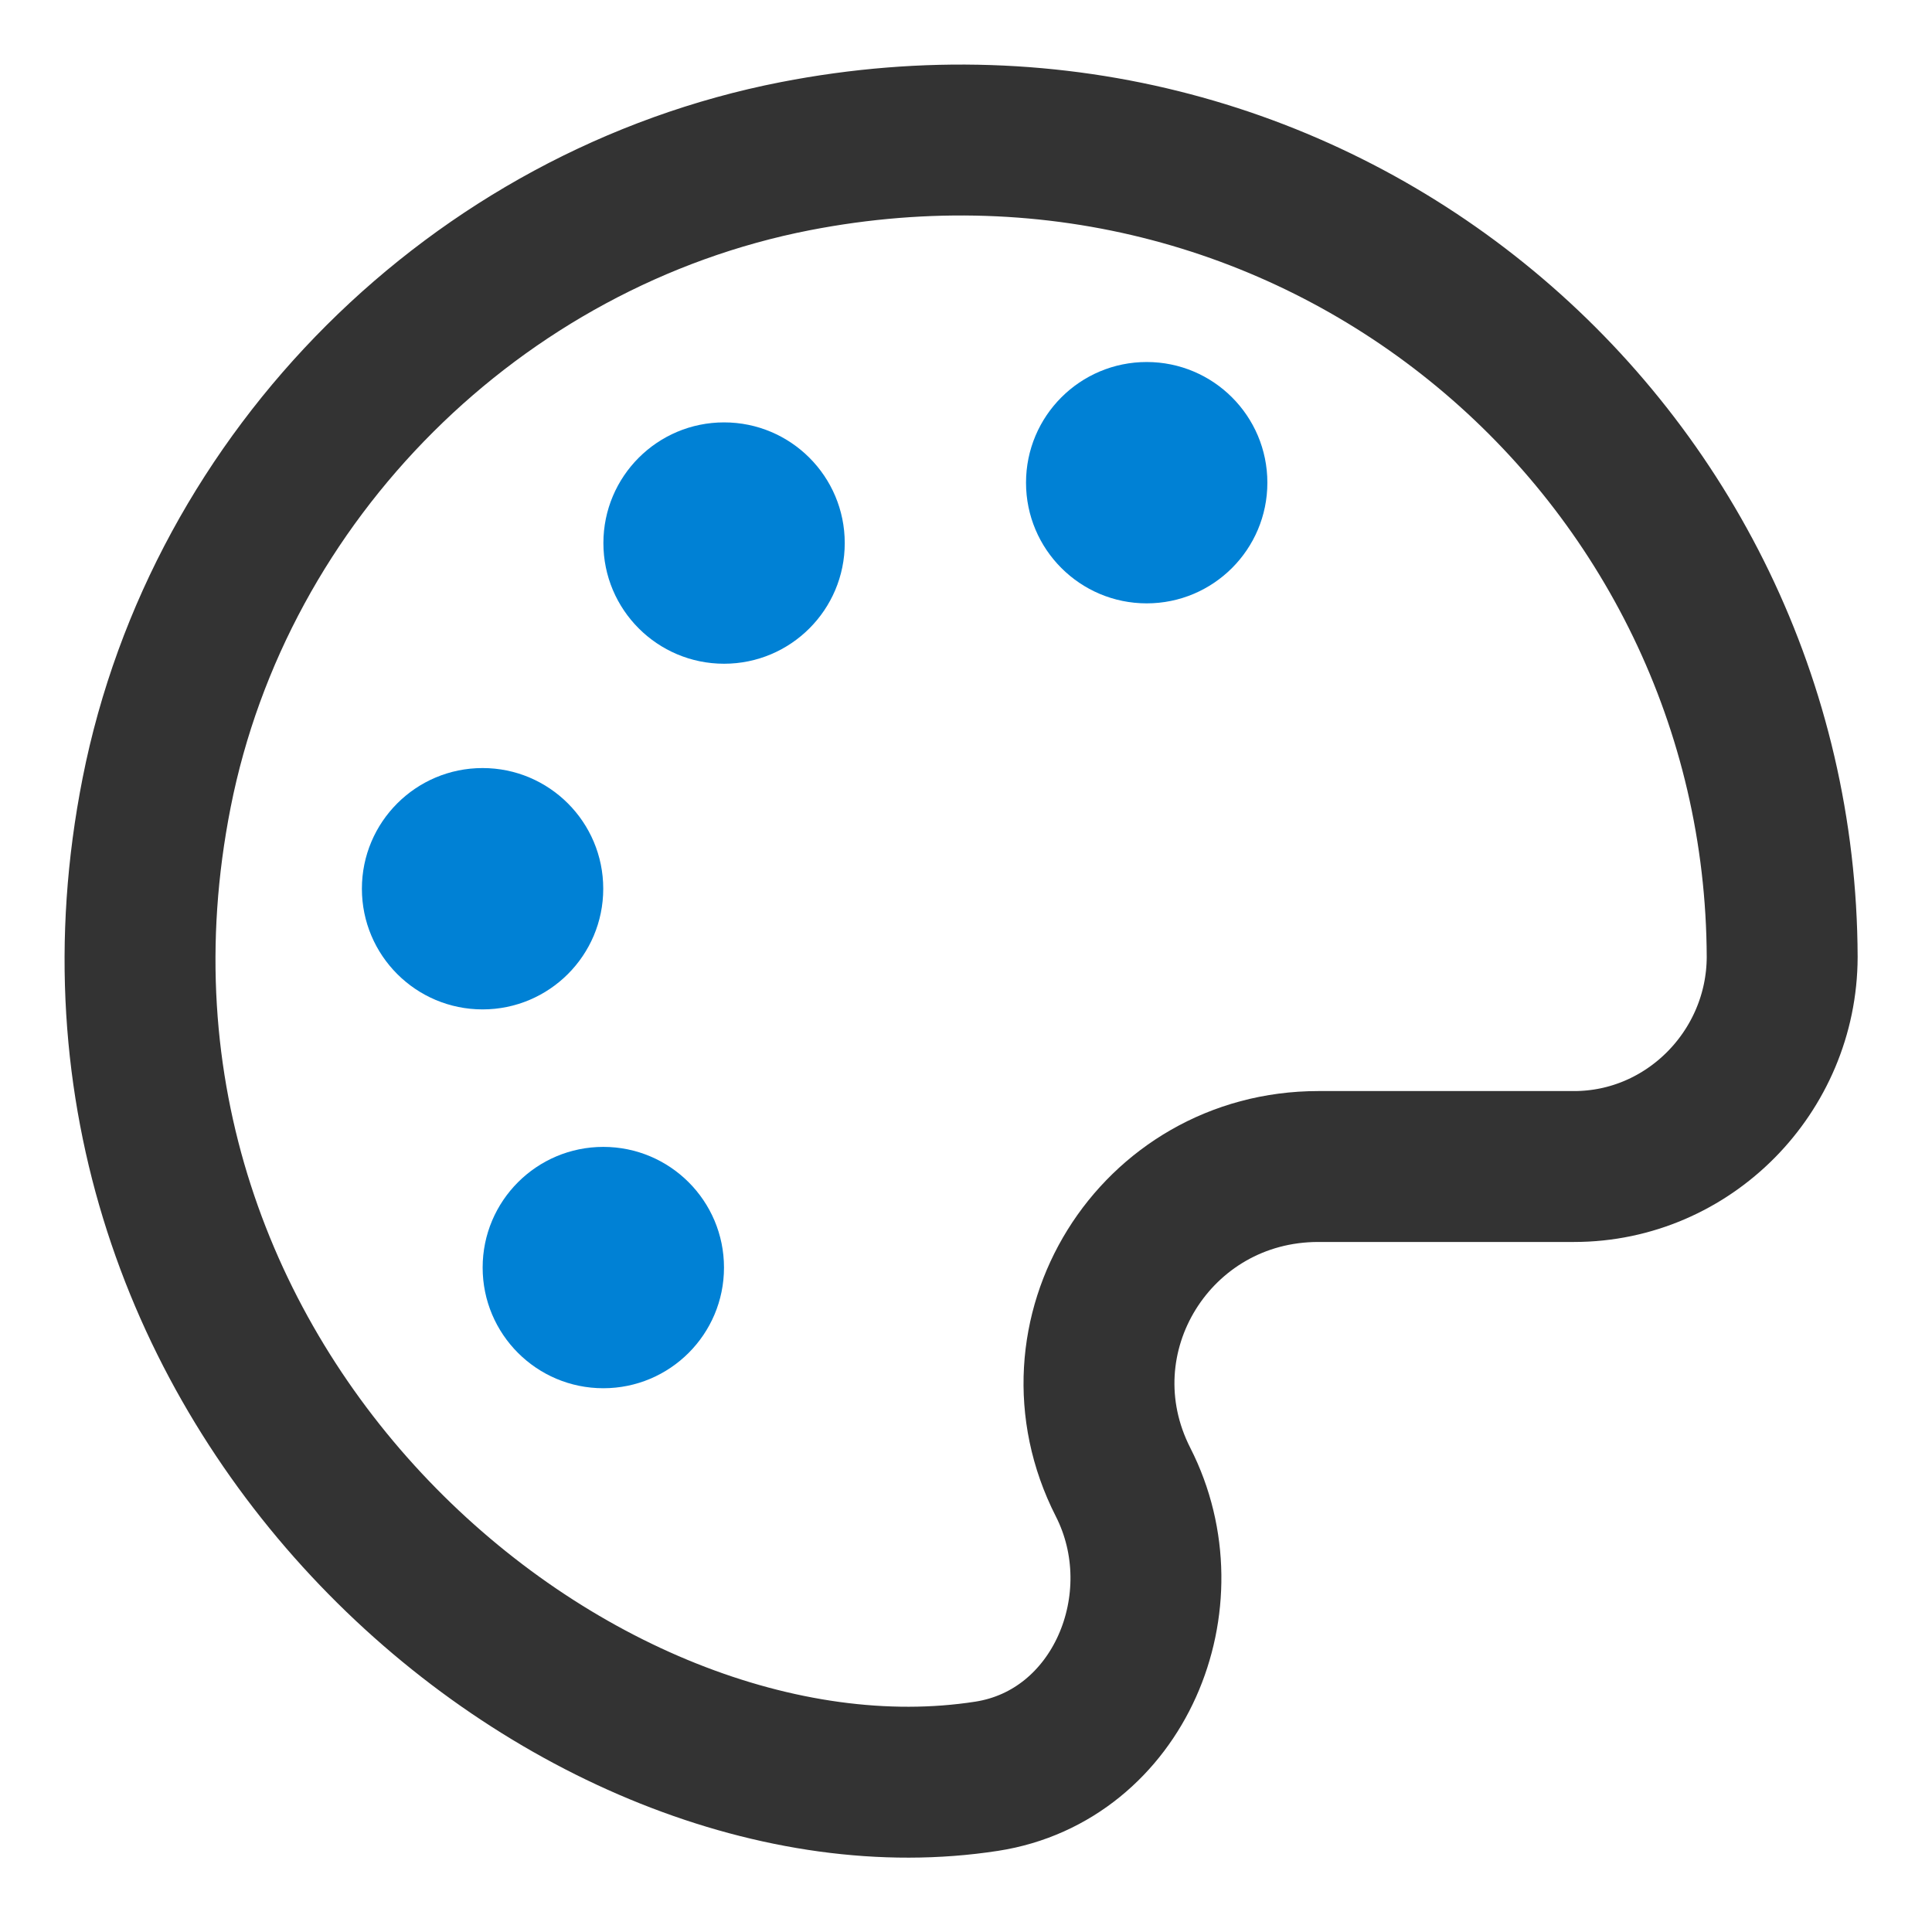 <?xml version="1.0" encoding="UTF-8" standalone="no"?><!DOCTYPE svg PUBLIC "-//W3C//DTD SVG 1.1//EN" "http://www.w3.org/Graphics/SVG/1.1/DTD/svg11.dtd"><svg width="100%" height="100%" viewBox="0 0 512 512" version="1.1" xmlns="http://www.w3.org/2000/svg" xmlns:xlink="http://www.w3.org/1999/xlink" xml:space="preserve" xmlns:serif="http://www.serif.com/" style="fill-rule:evenodd;clip-rule:evenodd;stroke-linejoin:round;stroke-miterlimit:2;"><g id="palette"><g transform="matrix(0.85,0,0,0.85,37.098,37.138)"><path d="M204.3,5c-99.4,19.4 -179.5,99.3 -199.1,198.4c-37,187 131.7,326.4 258.8,306.7c41.2,-6.4 61.4,-54.6 42.5,-91.7c-23.1,-45.4 9.9,-98.4 60.9,-98.4l79.7,0c35.8,0 64.8,-29.6 64.9,-65.3c-0.5,-157.6 -143.9,-281.6 -307.7,-249.7Z" style="fill:none;fill-rule:nonzero;stroke:#333;stroke-width:47.05px;"/></g><g transform="matrix(0.627,0,0,0.627,123.31,-2.499)"><circle cx="288" cy="208" r="51.004" style="fill:#0081d5;"/></g><g transform="matrix(0.627,0,0,0.627,11.31,13.501)"><circle cx="288" cy="208" r="51.004" style="fill:#0081d5;"/></g><g transform="matrix(0.627,0,0,0.627,-52.69,105.106)"><circle cx="288" cy="208" r="51.004" style="fill:#0081d5;"/></g><g transform="matrix(0.627,0,0,0.627,-20.69,205.501)"><circle cx="288" cy="208" r="51.004" style="fill:#0081d5;"/></g></g></svg>